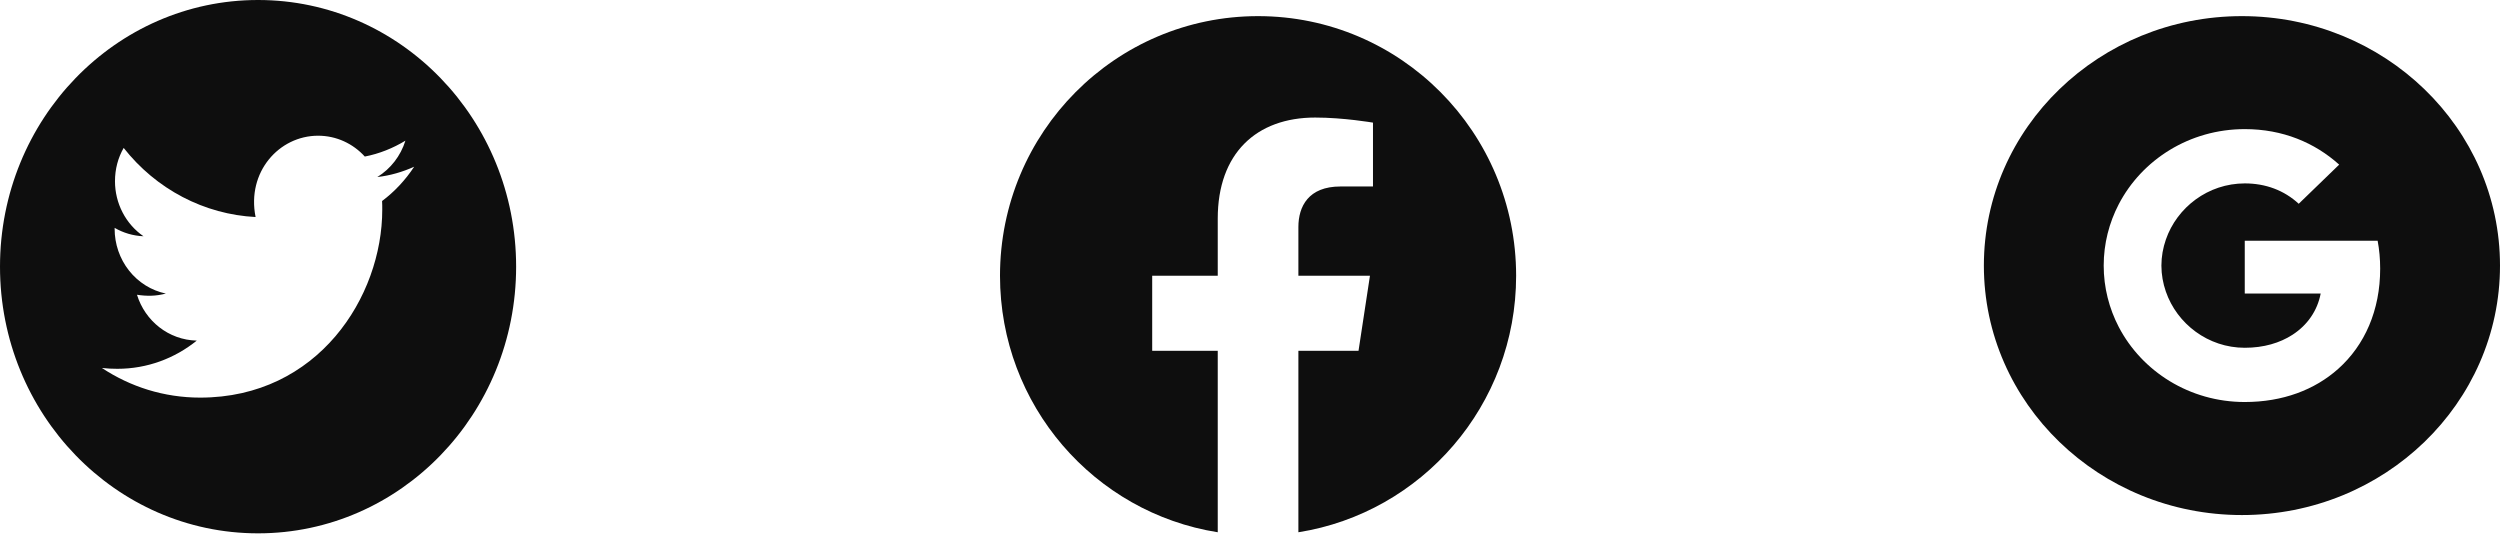 <svg width="155" height="34" viewBox="0 0 155 34" fill="none" xmlns="http://www.w3.org/2000/svg">
<path d="M94 17.097C94 8.205 86.839 1 78 1C69.161 1 62 8.205 62 17.097C62 25.132 67.851 31.791 75.5 33V21.751H71.436V17.097H75.5V13.551C75.5 9.517 77.887 7.288 81.543 7.288C83.294 7.288 85.125 7.603 85.125 7.603V11.562H83.107C81.12 11.562 80.5 12.803 80.5 14.076V17.097H84.937L84.228 21.751H80.5V33C88.149 31.791 94 25.132 94 17.097Z" fill="#0E0E0E"/>
<path d="M16 0C7.164 0 0 7.403 0 16.533C0 25.664 7.164 33.067 16 33.067C24.836 33.067 32 25.664 32 16.533C32 7.403 24.836 0 16 0ZM23.689 12.463C23.7 12.636 23.7 12.817 23.7 12.994C23.7 18.412 19.707 24.652 12.411 24.652C10.161 24.652 8.075 23.977 6.318 22.814C6.639 22.851 6.946 22.866 7.275 22.866C9.132 22.866 10.839 22.217 12.2 21.117C10.457 21.08 8.993 19.899 8.493 18.275C9.104 18.367 9.654 18.367 10.282 18.201C9.385 18.013 8.578 17.509 7.999 16.776C7.421 16.043 7.105 15.125 7.107 14.179V14.127C7.632 14.434 8.25 14.622 8.896 14.648C8.353 14.273 7.907 13.766 7.599 13.171C7.291 12.577 7.129 11.912 7.129 11.238C7.129 10.474 7.321 9.776 7.668 9.171C8.664 10.438 9.907 11.474 11.316 12.212C12.725 12.951 14.269 13.374 15.846 13.456C15.286 10.669 17.3 8.414 19.721 8.414C20.864 8.414 21.893 8.909 22.618 9.706C23.514 9.533 24.371 9.186 25.136 8.721C24.839 9.669 24.218 10.47 23.393 10.976C24.193 10.887 24.964 10.658 25.679 10.337C25.139 11.156 24.464 11.883 23.689 12.463Z" fill="#0E0E0E"/>
<path d="M139 1C130.164 1 123 7.925 123 16.467C123 25.008 130.164 31.933 139 31.933C147.836 31.933 155 25.008 155 16.467C155 7.925 147.836 1 139 1ZM144.964 22.874C143.514 24.166 141.536 24.925 139.175 24.925C135.757 24.925 132.8 23.03 131.361 20.268C130.768 19.125 130.429 17.834 130.429 16.467C130.429 15.1 130.768 13.808 131.361 12.666C132.8 9.9 135.757 8.005 139.175 8.005C141.532 8.005 143.511 8.844 145.029 10.207L142.521 12.634C141.614 11.796 140.461 11.371 139.179 11.371C136.9 11.371 134.971 12.859 134.282 14.858C134.107 15.365 134.007 15.907 134.007 16.467C134.007 17.026 134.107 17.568 134.282 18.076C134.971 20.074 136.9 21.562 139.175 21.562C140.354 21.562 141.354 21.262 142.136 20.755C143.064 20.154 143.679 19.26 143.882 18.2H139.175V14.927H147.414C147.518 15.483 147.571 16.059 147.571 16.657C147.571 19.235 146.618 21.4 144.964 22.874Z" fill="#0E0E0E"/>
</svg>
